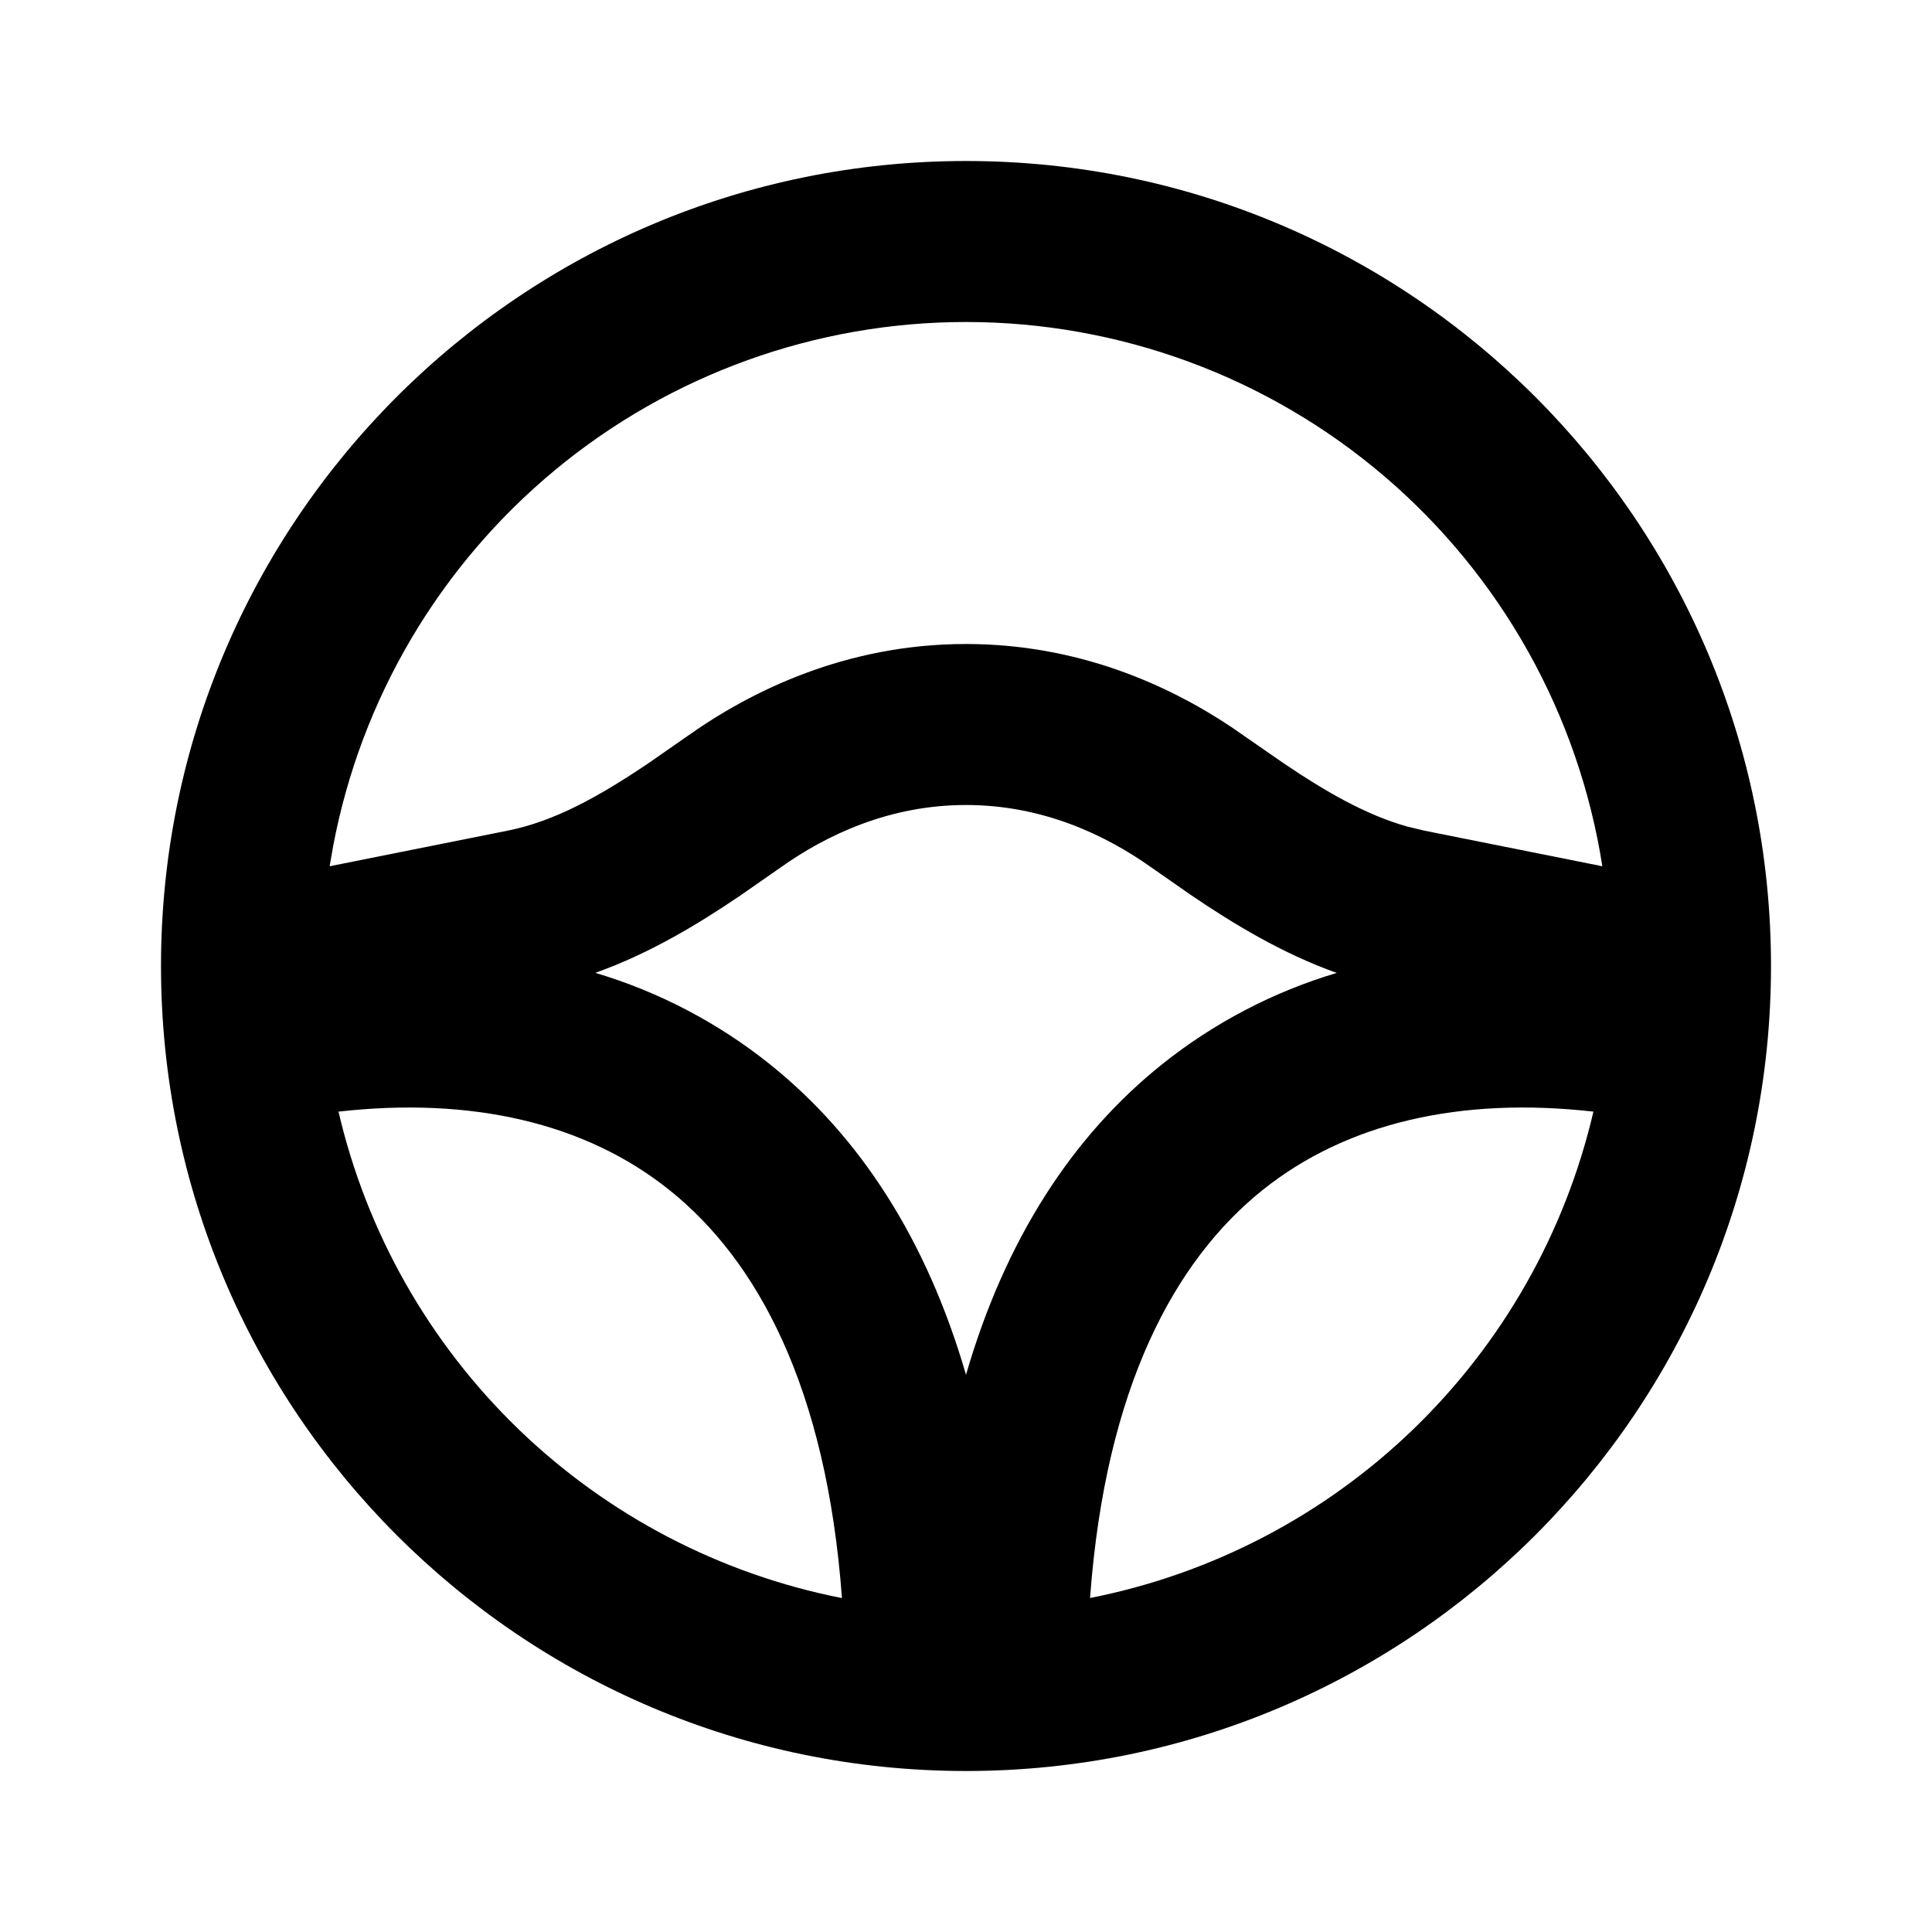 <svg width="24" height="24" viewBox="0 0 24 24" fill="none" xmlns="http://www.w3.org/2000/svg">
<path fill-rule="evenodd" clip-rule="evenodd" d="M12 2C17.523 2 22 6.477 22 12C22 17.523 17.523 22 12 22C6.477 22 2 17.523 2 12C2 6.477 6.477 2 12 2ZM8.313 14.781C7.269 13.946 5.853 13.623 4.205 13.809C4.555 15.312 5.331 16.681 6.44 17.753C7.55 18.825 8.945 19.554 10.459 19.852C10.266 17.227 9.403 15.651 8.313 14.781ZM15.687 14.781C14.597 15.653 13.734 17.227 13.541 19.851C15.054 19.553 16.45 18.824 17.559 17.752C18.668 16.68 19.444 15.311 19.794 13.809C18.147 13.623 16.731 13.946 15.687 14.781ZM12 10C11.05 10 10.268 10.37 9.694 10.778L9.196 11.125C8.672 11.48 8.07 11.845 7.395 12.085C8.184 12.32 8.919 12.705 9.562 13.219C10.686 14.119 11.515 15.406 12 17.078C12.485 15.406 13.314 14.118 14.438 13.219C15.081 12.706 15.817 12.321 16.605 12.086C15.93 11.845 15.328 11.48 14.804 11.125L14.306 10.778C13.732 10.37 12.95 10 12 10ZM12 4C10.136 4 8.33 4.65 6.895 5.839C5.46 7.028 4.484 8.681 4.138 10.513L4.095 10.761L6.305 10.319C6.887 10.203 7.44 9.896 8.058 9.479L8.535 9.147C9.332 8.581 10.513 8 12 8C13.388 8 14.509 8.506 15.3 9.034L15.942 9.479C16.482 9.844 16.974 10.124 17.478 10.267L17.695 10.319L19.905 10.761C19.61 8.877 18.651 7.16 17.201 5.92C15.752 4.681 13.907 4 12 4Z" fill="black"/>
</svg>
